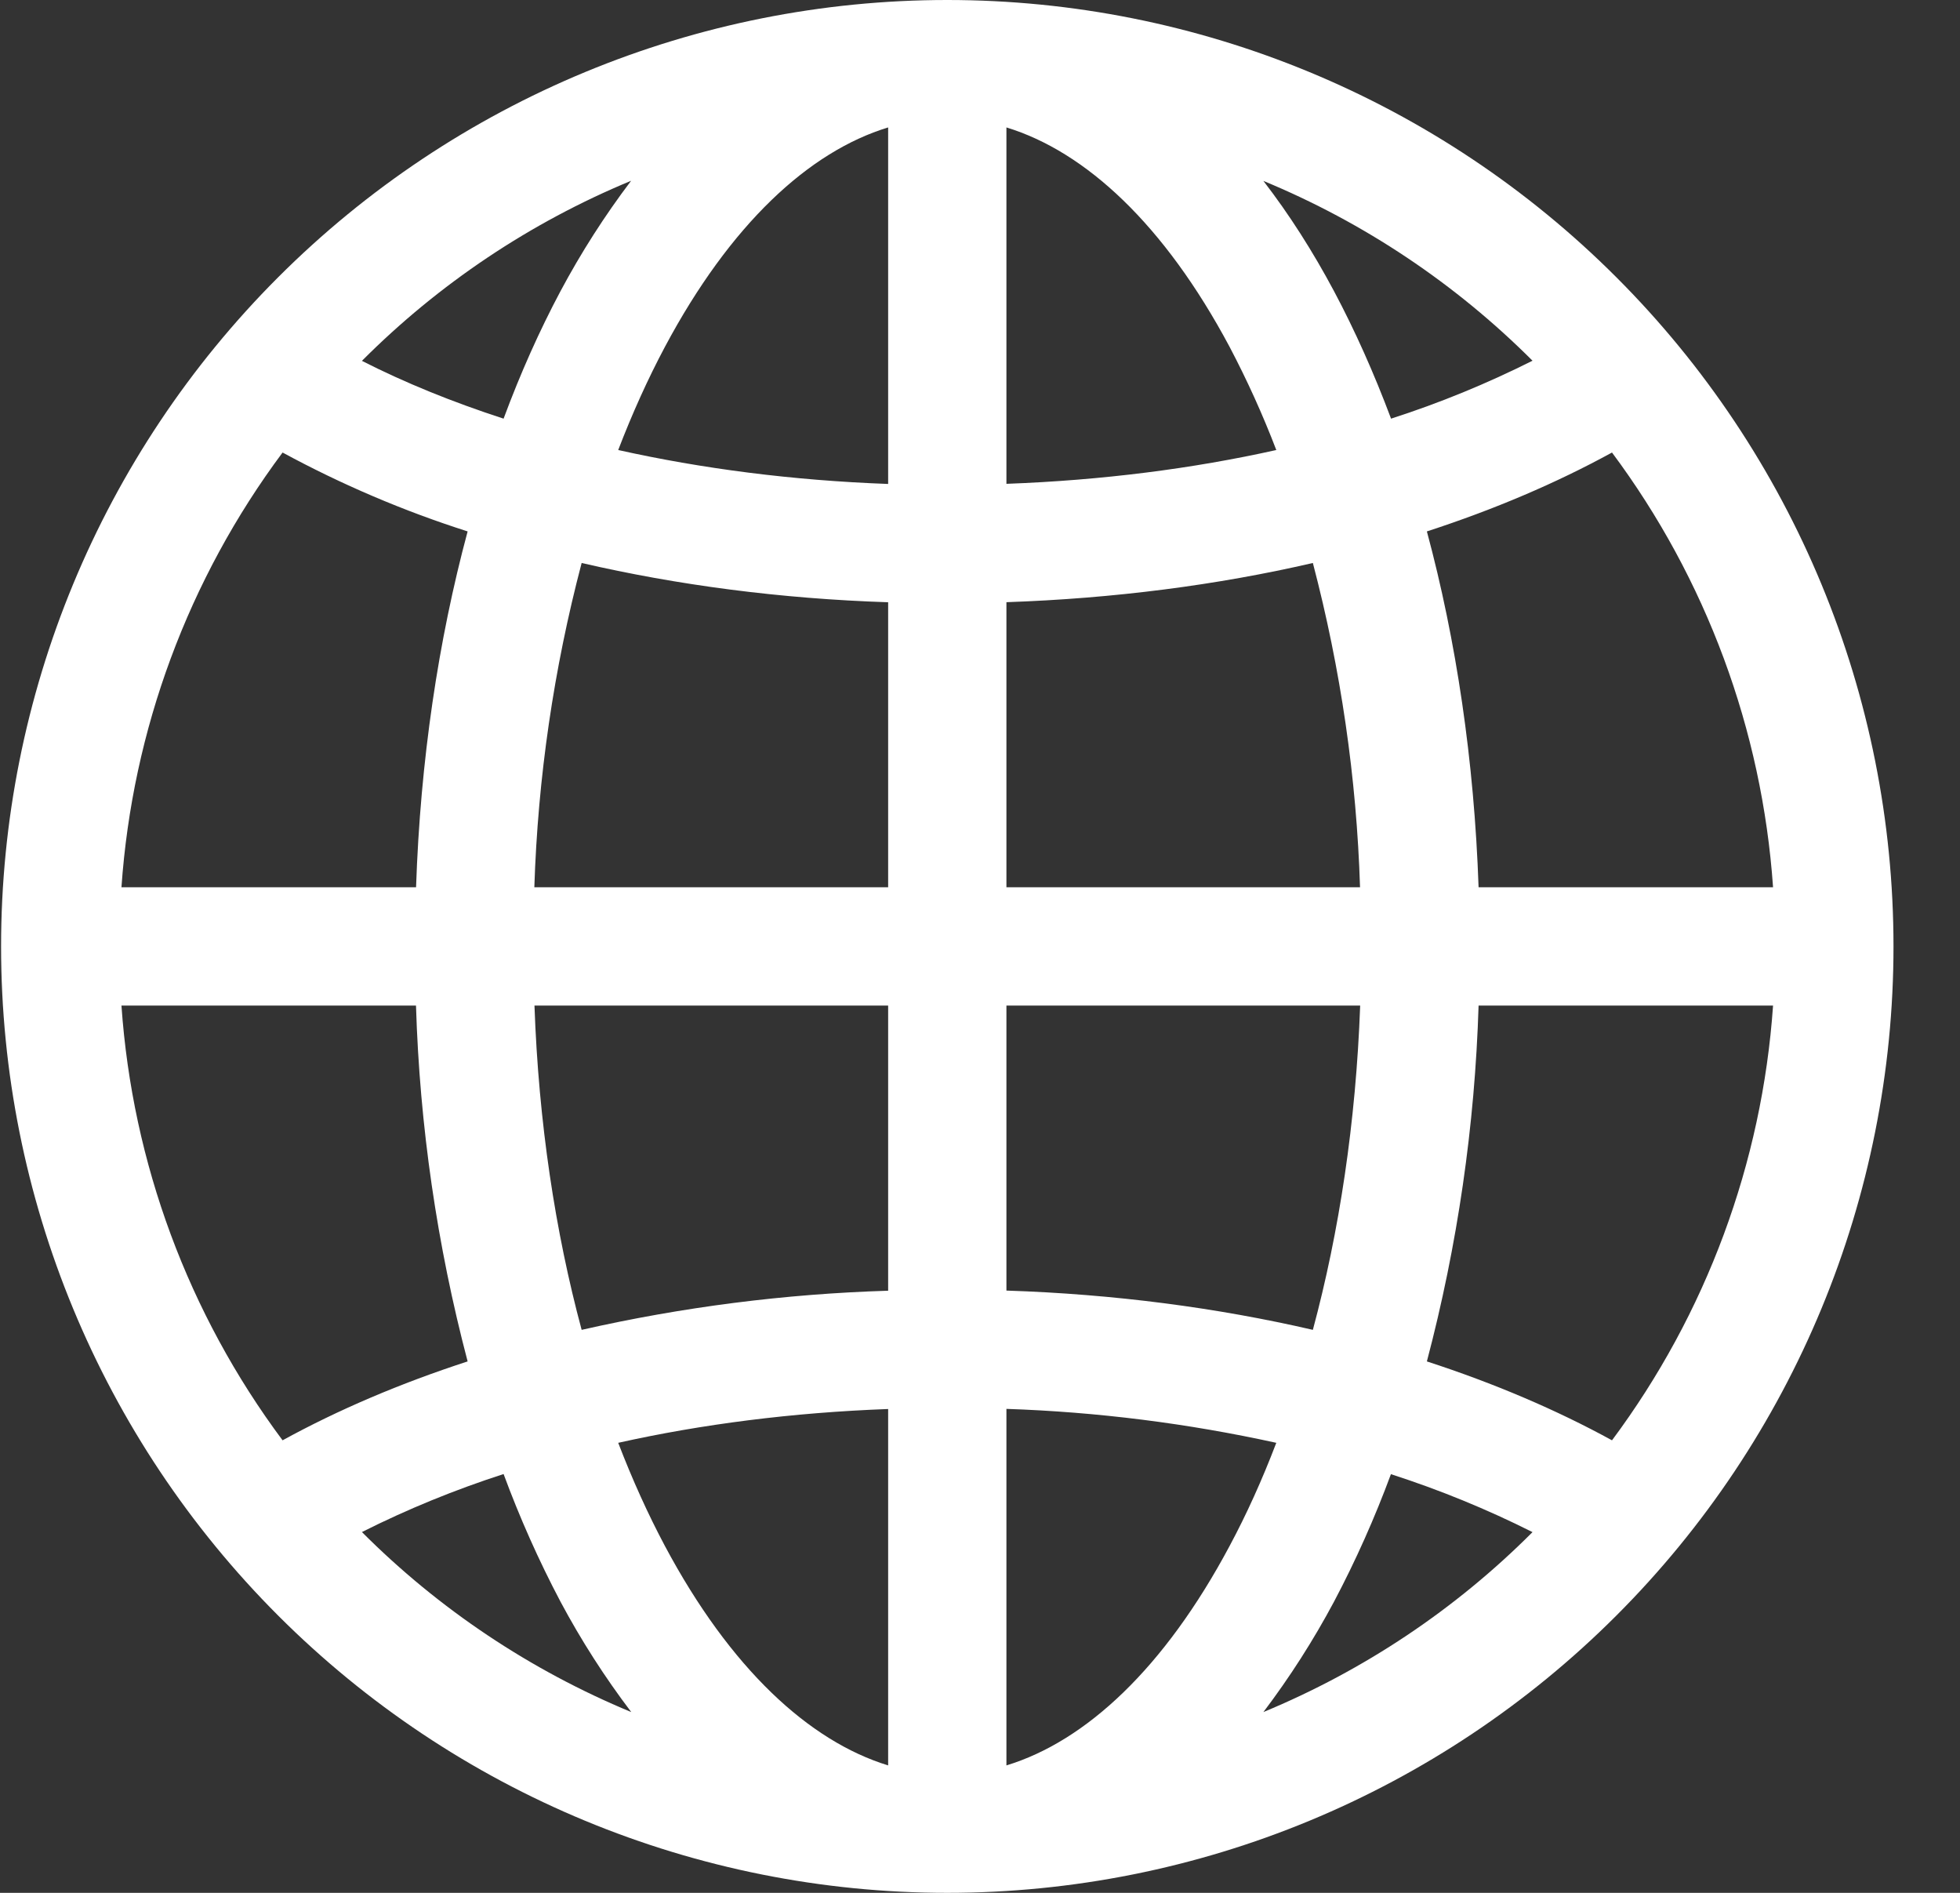 <svg width="29" height="28" viewBox="0 0 29 28" fill="none" xmlns="http://www.w3.org/2000/svg">
<rect x="0" y="0" width="29" height="28" fill="#333333" stroke="none"/>
<path d="M0.016 14C0.016 10.287 1.491 6.726 4.116 4.101C6.742 1.475 10.303 0 14.016 0C17.729 0 21.29 1.475 23.915 4.101C26.541 6.726 28.016 10.287 28.016 14C28.016 17.713 26.541 21.274 23.915 23.899C21.29 26.525 17.729 28 14.016 28C10.303 28 6.742 26.525 4.116 23.899C1.491 21.274 0.016 17.713 0.016 14ZM13.141 1.885C11.968 2.242 10.804 3.32 9.838 5.131C9.588 5.601 9.357 6.11 9.147 6.657C10.381 6.932 11.723 7.107 13.141 7.159V1.885ZM7.451 6.193C7.701 5.52 7.982 4.891 8.293 4.307C8.598 3.736 8.947 3.19 9.338 2.674C7.848 3.291 6.494 4.196 5.355 5.338C5.99 5.661 6.688 5.945 7.451 6.193ZM6.156 13.125C6.219 11.252 6.485 9.473 6.919 7.861C5.972 7.559 5.055 7.168 4.181 6.694C2.786 8.565 1.959 10.797 1.797 13.125H6.156ZM8.606 8.328C8.193 9.896 7.958 11.505 7.906 13.125H13.141V8.909C11.548 8.857 10.02 8.655 8.606 8.328ZM14.891 8.908V13.125H20.123C20.072 11.505 19.837 9.896 19.425 8.328C18.011 8.655 16.483 8.853 14.891 8.908ZM7.908 14.875C7.969 16.602 8.216 18.224 8.606 19.672C10.096 19.334 11.614 19.14 13.141 19.093V14.875H7.908ZM14.891 14.875V19.091C16.483 19.143 18.011 19.345 19.425 19.672C19.815 18.224 20.062 16.602 20.125 14.875H14.891ZM9.147 21.343C9.357 21.89 9.588 22.399 9.838 22.869C10.804 24.68 11.97 25.756 13.141 26.115V20.843C11.723 20.895 10.381 21.068 9.147 21.343ZM9.34 25.326C8.948 24.81 8.598 24.264 8.293 23.693C7.971 23.083 7.69 22.452 7.451 21.805C6.732 22.037 6.031 22.323 5.355 22.663C6.494 23.804 7.85 24.709 9.34 25.326ZM6.919 20.139C6.466 18.419 6.209 16.653 6.155 14.875H1.797C1.959 17.203 2.786 19.435 4.181 21.306C5.003 20.855 5.922 20.463 6.919 20.139ZM18.693 25.326C20.183 24.709 21.536 23.805 22.675 22.664C22 22.325 21.299 22.038 20.58 21.807C20.341 22.453 20.06 23.084 19.738 23.693C19.433 24.264 19.084 24.81 18.693 25.326ZM14.891 20.841V26.115C16.063 25.758 17.227 24.68 18.193 22.869C18.445 22.399 18.675 21.89 18.884 21.343C17.571 21.055 16.234 20.886 14.891 20.841ZM21.112 20.139C22.109 20.463 23.028 20.855 23.851 21.306C25.245 19.435 26.072 17.203 26.234 14.875H21.877C21.822 16.653 21.566 18.419 21.112 20.139ZM26.234 13.125C26.072 10.797 25.245 8.565 23.851 6.694C23.028 7.145 22.109 7.537 21.112 7.861C21.546 9.471 21.812 11.252 21.877 13.125H26.234ZM19.738 4.307C20.049 4.892 20.33 5.521 20.582 6.193C21.3 5.962 22 5.675 22.675 5.336C21.535 4.196 20.183 3.292 18.693 2.676C19.075 3.171 19.425 3.72 19.738 4.307ZM18.884 6.657C18.684 6.135 18.453 5.625 18.193 5.131C17.227 3.32 16.063 2.244 14.891 1.885V7.157C16.308 7.105 17.65 6.932 18.884 6.657Z" fill="white"/>
</svg>
